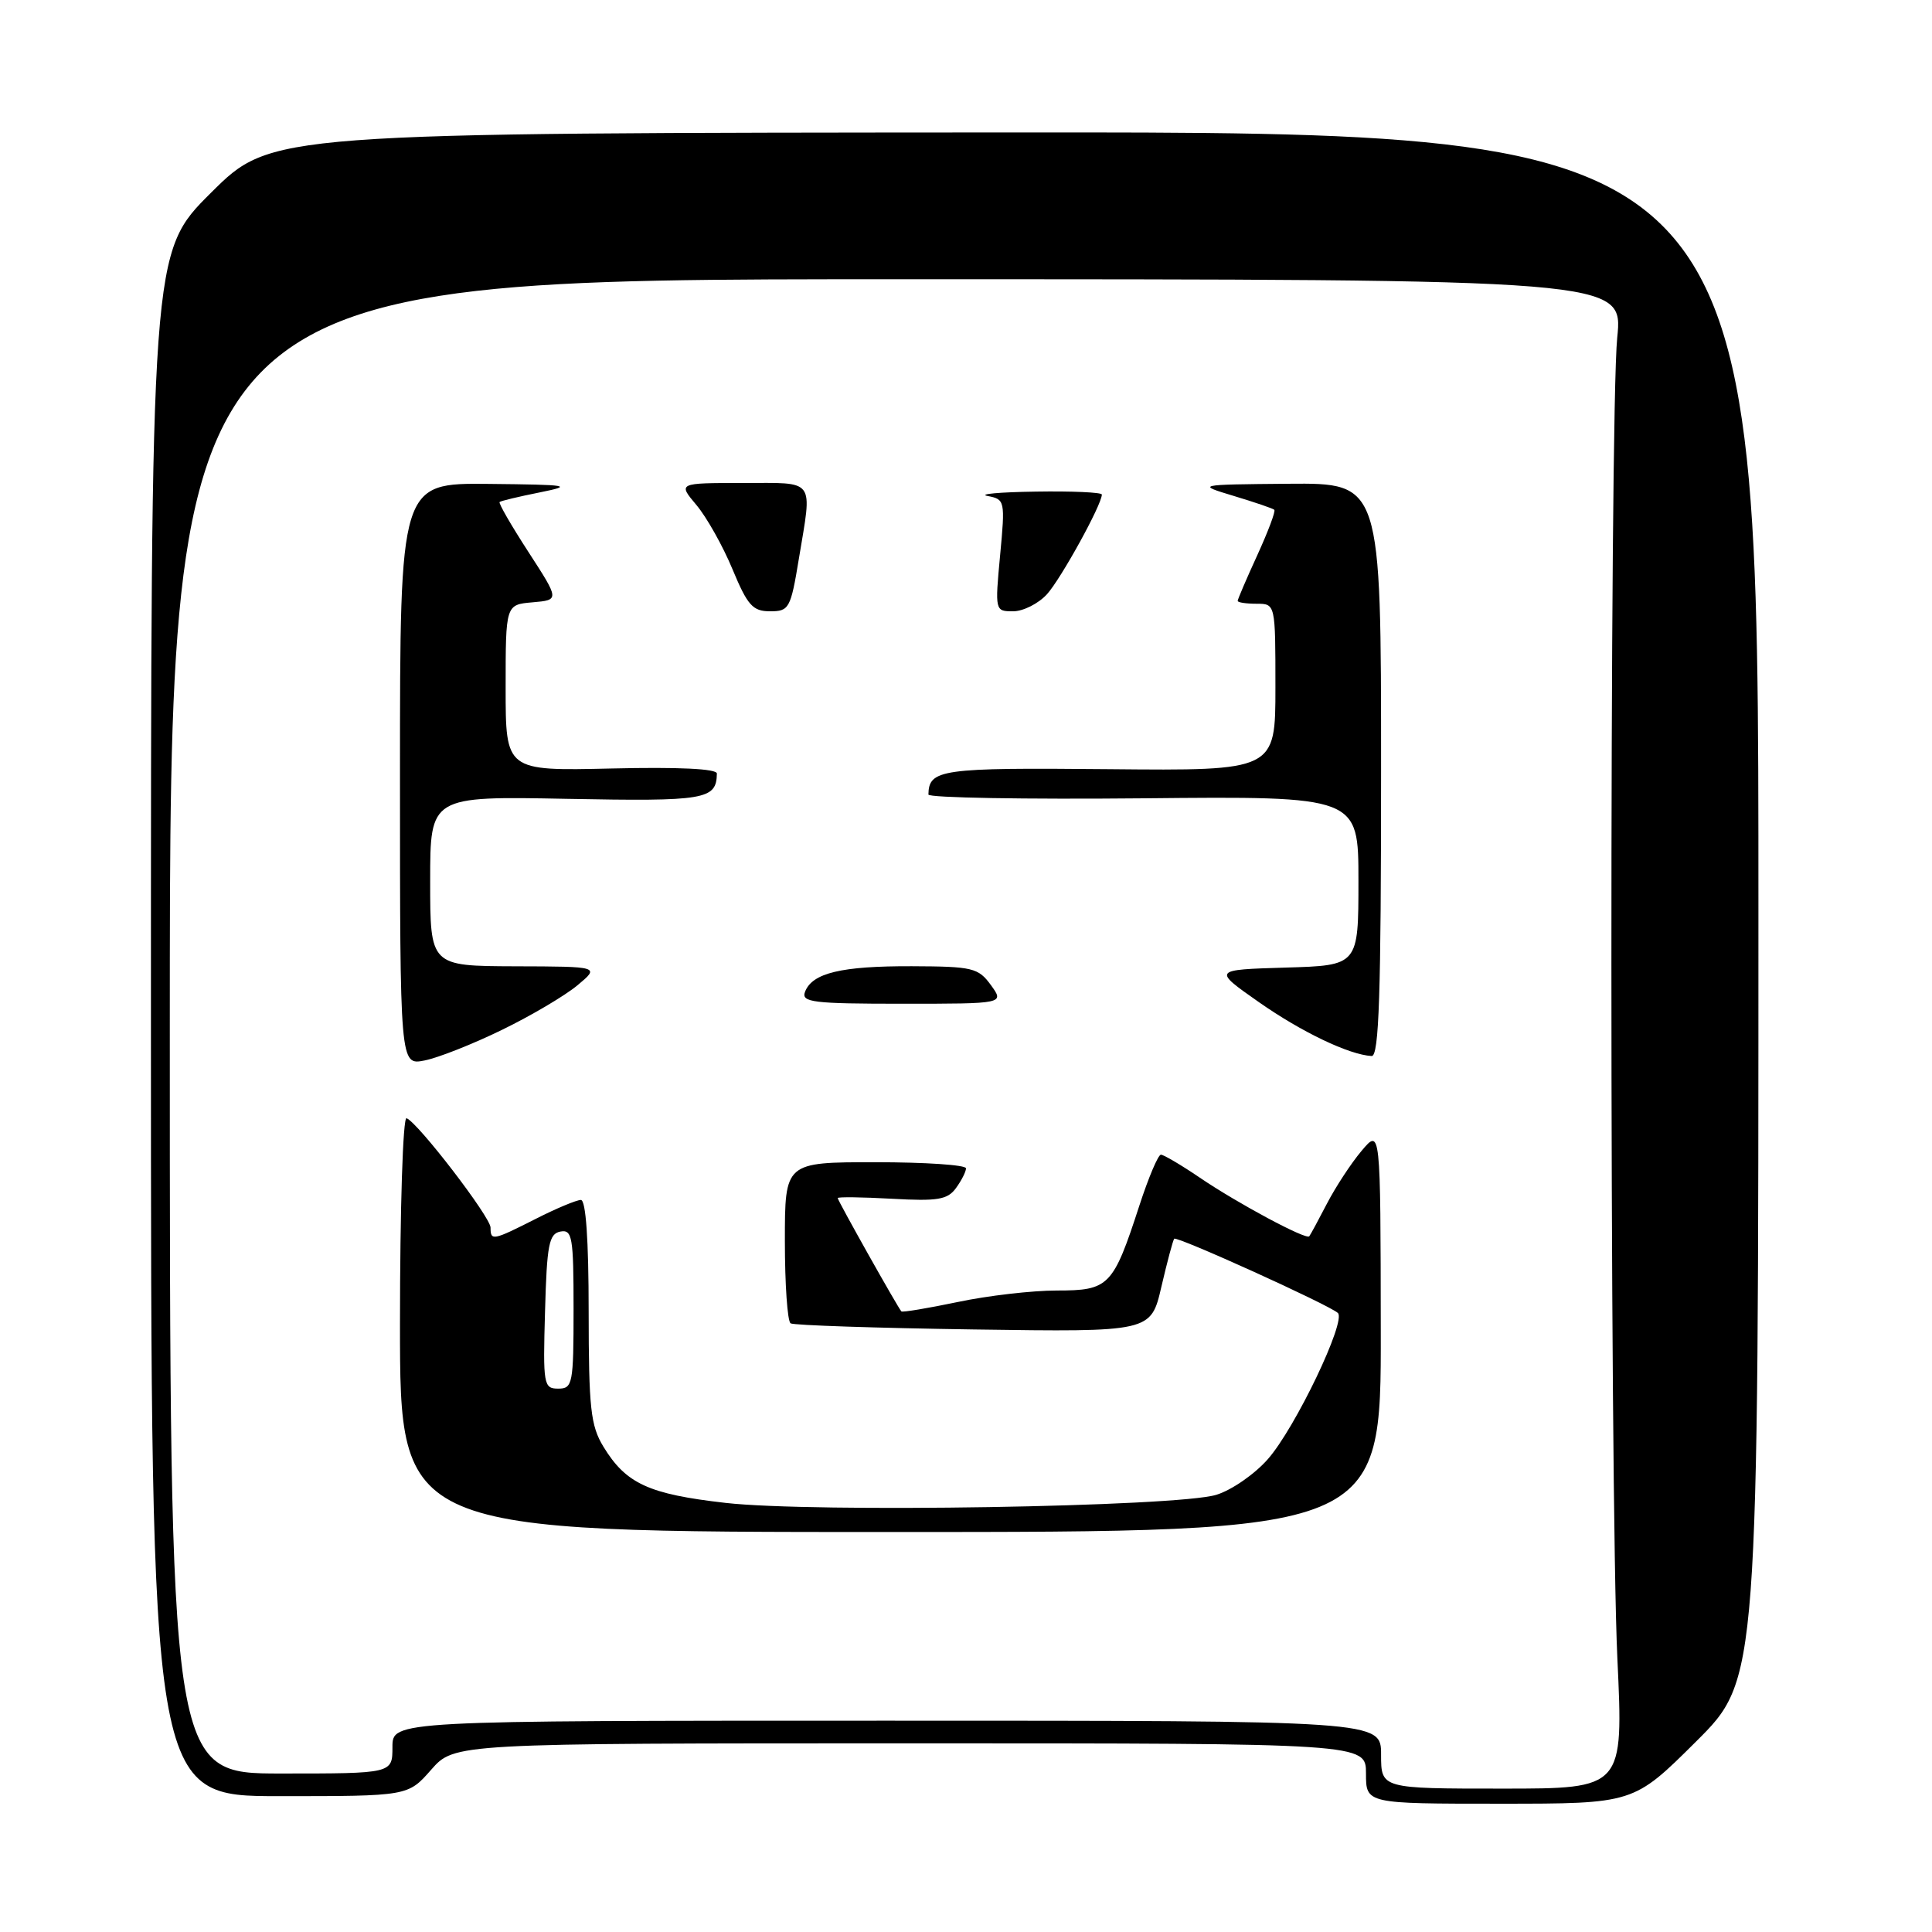 <?xml version="1.0" encoding="UTF-8" standalone="no"?>
<!DOCTYPE svg PUBLIC "-//W3C//DTD SVG 1.1//EN" "http://www.w3.org/Graphics/SVG/1.1/DTD/svg11.dtd" >
<svg xmlns="http://www.w3.org/2000/svg" xmlns:xlink="http://www.w3.org/1999/xlink" version="1.1" viewBox="0 0 256 256">
 <g >
 <path fill="currentColor"
d=" M 224.73 230.77 C 233.00 222.54 233.00 222.54 233.00 120.02 C 233.00 17.50 233.00 17.50 134.47 17.55 C 35.94 17.60 35.94 17.60 27.97 25.53 C 20.00 33.45 20.00 33.45 20.00 135.73 C 20.00 238.00 20.00 238.00 37.03 238.00 C 54.06 238.00 54.06 238.00 57.13 234.50 C 60.21 231.00 60.21 231.00 120.60 231.00 C 181.00 231.00 181.00 231.00 181.00 235.00 C 181.00 239.00 181.00 239.00 198.73 239.00 C 216.46 239.00 216.46 239.00 224.73 230.77 Z  M 183.00 232.50 C 183.00 228.00 183.00 228.00 117.50 228.00 C 52.00 228.00 52.00 228.00 52.00 231.50 C 52.00 235.00 52.00 235.00 37.25 235.00 C 22.50 235.00 22.50 235.00 22.50 136.00 C 22.50 37.00 22.50 37.00 118.79 37.00 C 215.08 37.00 215.08 37.00 214.29 44.75 C 213.25 54.93 213.27 197.54 214.31 219.75 C 215.12 237.00 215.12 237.00 199.06 237.00 C 183.00 237.00 183.00 237.00 183.00 232.50 Z  M 182.96 176.25 C 182.93 149.50 182.93 149.50 180.41 152.50 C 179.02 154.15 176.96 157.30 175.82 159.50 C 174.68 161.70 173.63 163.64 173.48 163.82 C 173.05 164.30 164.04 159.48 159.00 156.06 C 156.53 154.38 154.20 153.01 153.83 153.00 C 153.46 153.00 152.18 156.04 150.97 159.75 C 147.49 170.45 146.95 171.00 140.04 171.00 C 136.79 171.00 130.88 171.68 126.92 172.52 C 122.95 173.35 119.58 173.91 119.44 173.77 C 119.00 173.32 111.00 159.08 111.00 158.75 C 111.00 158.58 114.23 158.62 118.17 158.84 C 124.24 159.18 125.55 158.97 126.67 157.43 C 127.40 156.43 128.00 155.25 128.00 154.81 C 128.00 154.36 122.60 154.00 116.00 154.00 C 104.00 154.00 104.00 154.00 104.00 164.44 C 104.00 170.18 104.34 175.09 104.76 175.35 C 105.18 175.61 116.09 175.97 129.01 176.16 C 152.50 176.50 152.50 176.50 153.89 170.50 C 154.66 167.20 155.42 164.34 155.59 164.14 C 155.92 163.75 176.00 172.85 177.27 173.97 C 178.44 174.99 171.63 189.22 168.00 193.34 C 166.26 195.33 163.18 197.46 161.17 198.07 C 155.97 199.67 107.71 200.46 96.13 199.14 C 85.95 197.98 82.95 196.60 79.96 191.70 C 78.26 188.91 78.01 186.61 78.00 173.75 C 78.00 164.27 77.63 159.00 76.97 159.00 C 76.40 159.00 73.71 160.12 71.00 161.50 C 65.29 164.39 65.00 164.45 65.00 162.66 C 65.00 161.27 55.39 148.75 53.87 148.17 C 53.39 147.98 53.00 160.11 53.00 175.42 C 53.00 203.00 53.00 203.00 118.00 203.00 C 183.00 203.00 183.00 203.00 182.96 176.25 Z  M 66.50 136.47 C 70.35 134.60 74.85 131.94 76.50 130.57 C 79.50 128.07 79.50 128.07 68.25 128.04 C 57.00 128.00 57.00 128.00 57.00 116.75 C 57.00 105.50 57.00 105.50 75.13 105.85 C 93.48 106.20 94.93 105.96 94.99 102.50 C 95.00 101.86 89.89 101.62 81.00 101.83 C 67.00 102.15 67.00 102.15 67.00 91.14 C 67.00 80.12 67.00 80.12 70.57 79.81 C 74.14 79.50 74.14 79.50 70.02 73.14 C 67.75 69.64 66.03 66.66 66.20 66.52 C 66.36 66.37 68.75 65.80 71.50 65.25 C 76.06 64.33 75.47 64.23 64.75 64.12 C 53.00 64.00 53.00 64.00 53.00 102.58 C 53.00 141.16 53.00 141.16 56.25 140.52 C 58.04 140.17 62.65 138.35 66.50 136.47 Z  M 183.00 102.00 C 183.00 64.00 183.00 64.00 170.75 64.10 C 158.50 64.21 158.50 64.21 163.50 65.72 C 166.25 66.55 168.66 67.37 168.85 67.55 C 169.05 67.73 168.03 70.43 166.60 73.56 C 165.17 76.68 164.00 79.41 164.00 79.62 C 164.00 79.83 165.12 80.00 166.50 80.00 C 169.00 80.00 169.00 80.00 169.00 91.06 C 169.00 102.13 169.00 102.13 146.90 101.92 C 124.64 101.71 123.08 101.93 123.02 105.28 C 123.01 105.71 135.83 105.93 151.50 105.78 C 180.00 105.50 180.00 105.50 180.00 116.71 C 180.00 127.93 180.00 127.93 170.34 128.21 C 160.69 128.50 160.69 128.50 166.81 132.79 C 172.48 136.76 178.75 139.76 181.75 139.93 C 182.73 139.98 183.00 131.77 183.00 102.00 Z  M 131.30 130.53 C 129.63 128.24 128.88 128.06 120.82 128.03 C 111.48 128.00 107.63 128.92 106.67 131.42 C 106.14 132.81 107.68 133.00 119.58 133.00 C 133.09 133.00 133.09 133.00 131.30 130.53 Z  M 105.85 74.06 C 107.64 63.25 108.19 64.00 98.41 64.00 C 89.82 64.00 89.82 64.00 92.29 66.93 C 93.64 68.54 95.79 72.36 97.06 75.43 C 99.05 80.22 99.74 81.00 102.04 81.00 C 104.56 81.00 104.77 80.63 105.85 74.06 Z  M 138.72 78.75 C 140.56 76.73 146.00 66.87 146.00 65.53 C 146.00 65.24 142.06 65.06 137.25 65.14 C 132.44 65.21 129.56 65.47 130.86 65.72 C 133.16 66.16 133.20 66.34 132.52 73.58 C 131.83 80.95 131.85 81.00 134.24 81.00 C 135.57 81.00 137.58 79.99 138.72 78.75 Z  M 72.22 173.76 C 72.46 164.94 72.74 163.48 74.25 163.19 C 75.83 162.89 76.00 163.90 76.00 173.43 C 76.00 183.39 75.88 184.00 73.97 184.00 C 72.03 184.00 71.94 183.49 72.22 173.76 Z "/>
</g>
</svg>